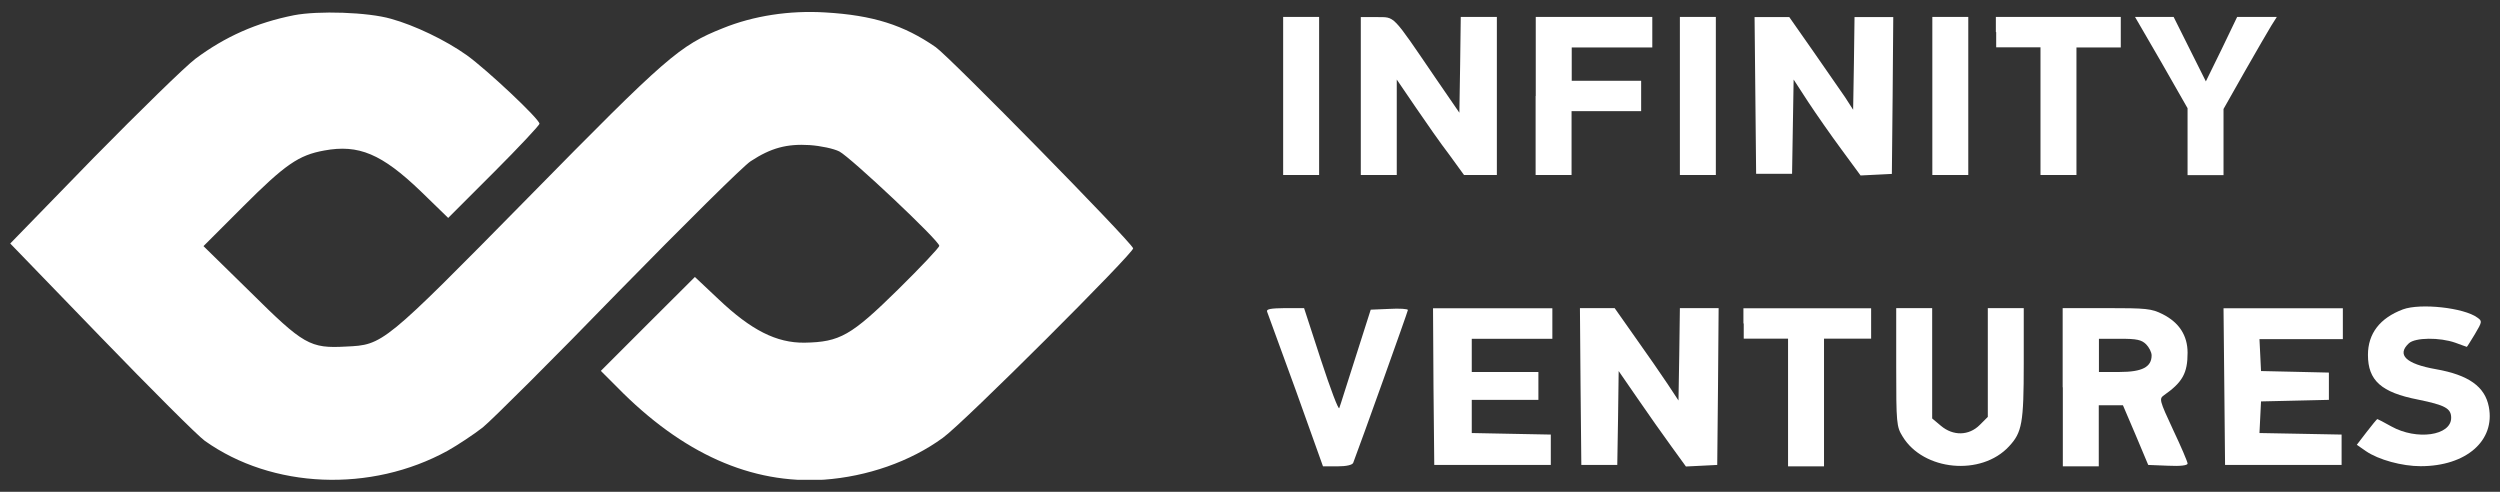 <svg width="122" height="24" viewBox="0 0 122 24" fill="none" xmlns="http://www.w3.org/2000/svg">
<rect x="0" y="0" width="122" height="24" fill="#333333" stroke="none"/>
<g id="Frame" clip-path="url(#clip0_1720_13426)">
<g id="Group">
<path id="Vector" d="M14.347 0.743C12.517 1.106 10.989 1.787 9.537 2.868C9.053 3.231 6.815 5.417 4.569 7.701L0.5 11.883L4.939 16.473C7.374 18.991 9.651 21.268 9.991 21.51C13.281 23.854 18.098 24.058 21.849 21.994C22.333 21.721 23.112 21.207 23.558 20.859C24.004 20.496 26.999 17.517 30.19 14.227C33.397 10.953 36.293 8.079 36.634 7.867C37.624 7.217 38.396 7.012 39.507 7.08C40.059 7.118 40.687 7.254 40.959 7.391C41.511 7.678 45.837 11.746 45.837 11.996C45.837 12.079 44.93 13.04 43.833 14.121C41.534 16.382 40.99 16.692 39.258 16.723C37.889 16.738 36.656 16.11 35.076 14.613L33.911 13.516L31.612 15.808L29.321 18.099L30.107 18.886C33.306 22.145 36.664 23.635 40.218 23.408C42.313 23.257 44.415 22.531 46.011 21.366C47.002 20.663 55.366 12.306 55.298 12.117C55.154 11.746 46.344 2.777 45.663 2.301C44.105 1.22 42.6 0.743 40.271 0.607C38.539 0.501 36.777 0.766 35.272 1.378C33.162 2.218 32.535 2.762 25.766 9.652C18.688 16.844 18.695 16.828 16.888 16.912C15.126 17.01 14.816 16.828 12.207 14.242L9.93 12.011L11.851 10.09C13.923 8.018 14.574 7.572 15.822 7.345C17.5 7.035 18.627 7.504 20.533 9.334L21.872 10.635L24.103 8.404C25.32 7.186 26.326 6.112 26.326 6.037C26.326 5.81 23.777 3.413 22.779 2.694C21.735 1.953 20.231 1.235 19.081 0.917C17.954 0.592 15.527 0.516 14.347 0.743Z" fill="white"/>
<path id="Vector_2" d="M62.618 4.683V8.54H63.495H64.373V4.683V0.826H63.495H62.618V4.683Z" fill="white"/>
<path id="Vector_3" d="M66.407 4.683V8.54H67.284H68.162V6.211V3.882L69.084 5.235C69.584 5.969 70.317 7.02 70.725 7.549L71.444 8.54H72.246H73.047V4.683V0.826H72.17H71.285L71.255 3.156L71.217 5.5L70.037 3.783C67.897 0.645 68.086 0.849 67.194 0.834H66.407V4.683Z" fill="white"/>
<path id="Vector_4" d="M74.938 4.683V8.54H75.815H76.692V6.982V5.424H78.394H80.088V4.683V3.942H78.394H76.7V3.125V2.316H78.666H80.632V1.567V0.826H77.789H74.945V4.683H74.938Z" fill="white"/>
<path id="Vector_5" d="M81.978 4.683V8.54H82.856H83.733V4.683V0.826H82.856H81.978V4.683Z" fill="white"/>
<path id="Vector_6" d="M85.661 4.645L85.699 8.48H86.576H87.453L87.491 6.181L87.529 3.882L88.232 4.963C88.625 5.561 89.359 6.612 89.873 7.307L90.796 8.563L91.567 8.525L92.323 8.487L92.361 4.653L92.391 0.834H91.446H90.501L90.471 3.095L90.433 5.356L90.04 4.744C89.82 4.419 89.117 3.405 88.482 2.498L87.317 0.834H86.463H85.623L85.661 4.645Z" fill="white"/>
<path id="Vector_7" d="M94.298 4.683V8.54H95.175H96.052V4.683V0.826H95.175H94.298V4.683Z" fill="white"/>
<path id="Vector_8" d="M97.414 1.567V2.309H98.495H99.576V5.424V8.54H100.454H101.331V5.424V2.316H102.412H103.494V1.567V0.826H100.446H97.398V1.567H97.414Z" fill="white"/>
<path id="Vector_9" d="M105.483 3.057L106.753 5.281V6.922V8.548H107.63H108.508V6.929V5.318L109.536 3.503C110.103 2.513 110.686 1.499 110.837 1.257L111.109 0.826H110.134H109.173L108.417 2.399L107.646 3.972L106.859 2.399L106.073 0.826H105.127H104.189L105.483 3.057Z" fill="white"/>
<path id="Vector_10" d="M117.265 15.097C116.139 15.52 115.556 16.276 115.556 17.32C115.556 18.568 116.207 19.15 117.991 19.498C119.322 19.77 119.617 19.929 119.617 20.39C119.617 21.26 117.938 21.502 116.691 20.806C116.35 20.617 116.04 20.451 116.018 20.451C115.987 20.451 115.76 20.738 115.488 21.086L115.012 21.706L115.458 22.016C116.078 22.44 117.22 22.75 118.127 22.75C120.351 22.75 121.773 21.502 121.455 19.854C121.266 18.863 120.464 18.296 118.869 18.016C117.409 17.759 116.948 17.313 117.553 16.753C117.863 16.466 119.058 16.458 119.814 16.723C120.109 16.829 120.366 16.927 120.381 16.927C120.396 16.927 120.57 16.64 120.774 16.307C121.137 15.694 121.137 15.671 120.895 15.498C120.237 15.014 118.112 14.787 117.265 15.097Z" fill="white"/>
<path id="Vector_11" d="M61.832 15.203C61.87 15.301 62.498 17.04 63.239 19.059L64.562 22.758H65.266C65.712 22.758 65.999 22.689 66.037 22.584C66.4 21.638 68.706 15.195 68.706 15.127C68.706 15.074 68.298 15.044 67.799 15.074L66.891 15.112L66.158 17.411C65.749 18.674 65.402 19.808 65.356 19.914C65.318 20.02 64.925 18.976 64.464 17.57L63.639 15.036H62.702C62.021 15.044 61.794 15.082 61.832 15.203Z" fill="white"/>
<path id="Vector_12" d="M69.954 18.855L69.992 22.69H72.836H75.679V21.948V21.207L73.758 21.17L71.822 21.132V20.323V19.513H73.448H75.074V18.833V18.152H73.448H71.822V17.343V16.534H73.788H75.755V15.785V15.044H72.843H69.932L69.954 18.855Z" fill="white"/>
<path id="Vector_13" d="M77.131 18.855L77.169 22.689H78.046H78.923L78.961 20.398L78.991 18.107L79.914 19.445C80.413 20.179 81.162 21.23 81.555 21.774L82.273 22.765L83.045 22.727L83.801 22.689L83.839 18.855L83.869 15.036H82.924H81.978L81.948 17.297L81.91 19.544L81.381 18.742C81.094 18.311 80.39 17.29 79.823 16.496L78.795 15.036H77.94H77.101L77.131 18.855Z" fill="white"/>
<path id="Vector_14" d="M85.094 15.785V16.526H86.176H87.257V19.642V22.758H88.134H89.012V19.642V16.526H90.161H91.311V15.785V15.044H88.195H85.079V15.785H85.094Z" fill="white"/>
<path id="Vector_15" d="M92.535 17.91C92.535 20.655 92.55 20.822 92.845 21.298C93.859 22.977 96.687 23.249 98.041 21.782C98.676 21.101 98.759 20.648 98.759 17.744V15.036H97.882H97.005V17.691V20.345L96.611 20.738C96.082 21.268 95.311 21.283 94.713 20.776L94.29 20.421V17.729V15.036H93.412H92.535V17.91Z" fill="white"/>
<path id="Vector_16" d="M100.666 18.901V22.758H101.543H102.42V21.268V19.778H103.003H103.6L104.22 21.23L104.833 22.689L105.793 22.727C106.413 22.758 106.754 22.712 106.754 22.621C106.754 22.538 106.444 21.812 106.05 20.98C105.37 19.521 105.362 19.46 105.604 19.286C106.512 18.651 106.754 18.205 106.754 17.214C106.754 16.375 106.345 15.74 105.536 15.331C104.992 15.059 104.75 15.036 102.798 15.036H100.658V18.901H100.666ZM104.727 16.798C104.878 16.95 104.999 17.192 104.999 17.343C104.999 17.91 104.538 18.152 103.441 18.152H102.428V17.343V16.534H103.441C104.281 16.526 104.508 16.587 104.727 16.798Z" fill="white"/>
<path id="Vector_17" d="M108.546 18.855L108.583 22.689H111.427H114.27V21.948V21.207L112.266 21.169L110.262 21.132L110.3 20.36L110.338 19.589L112.002 19.551L113.65 19.513V18.848V18.182L112.002 18.144L110.338 18.107L110.3 17.32L110.262 16.549H112.304H114.331V15.785V15.044H111.419H108.508L108.546 18.855Z" fill="white"/>
</g>
</g>
<defs>
<clipPath id="clip0_1720_13426">
<rect width="121" height="22.831" fill="white" transform="translate(0.5 0.584)"/>
</clipPath>
</defs>
</svg>
